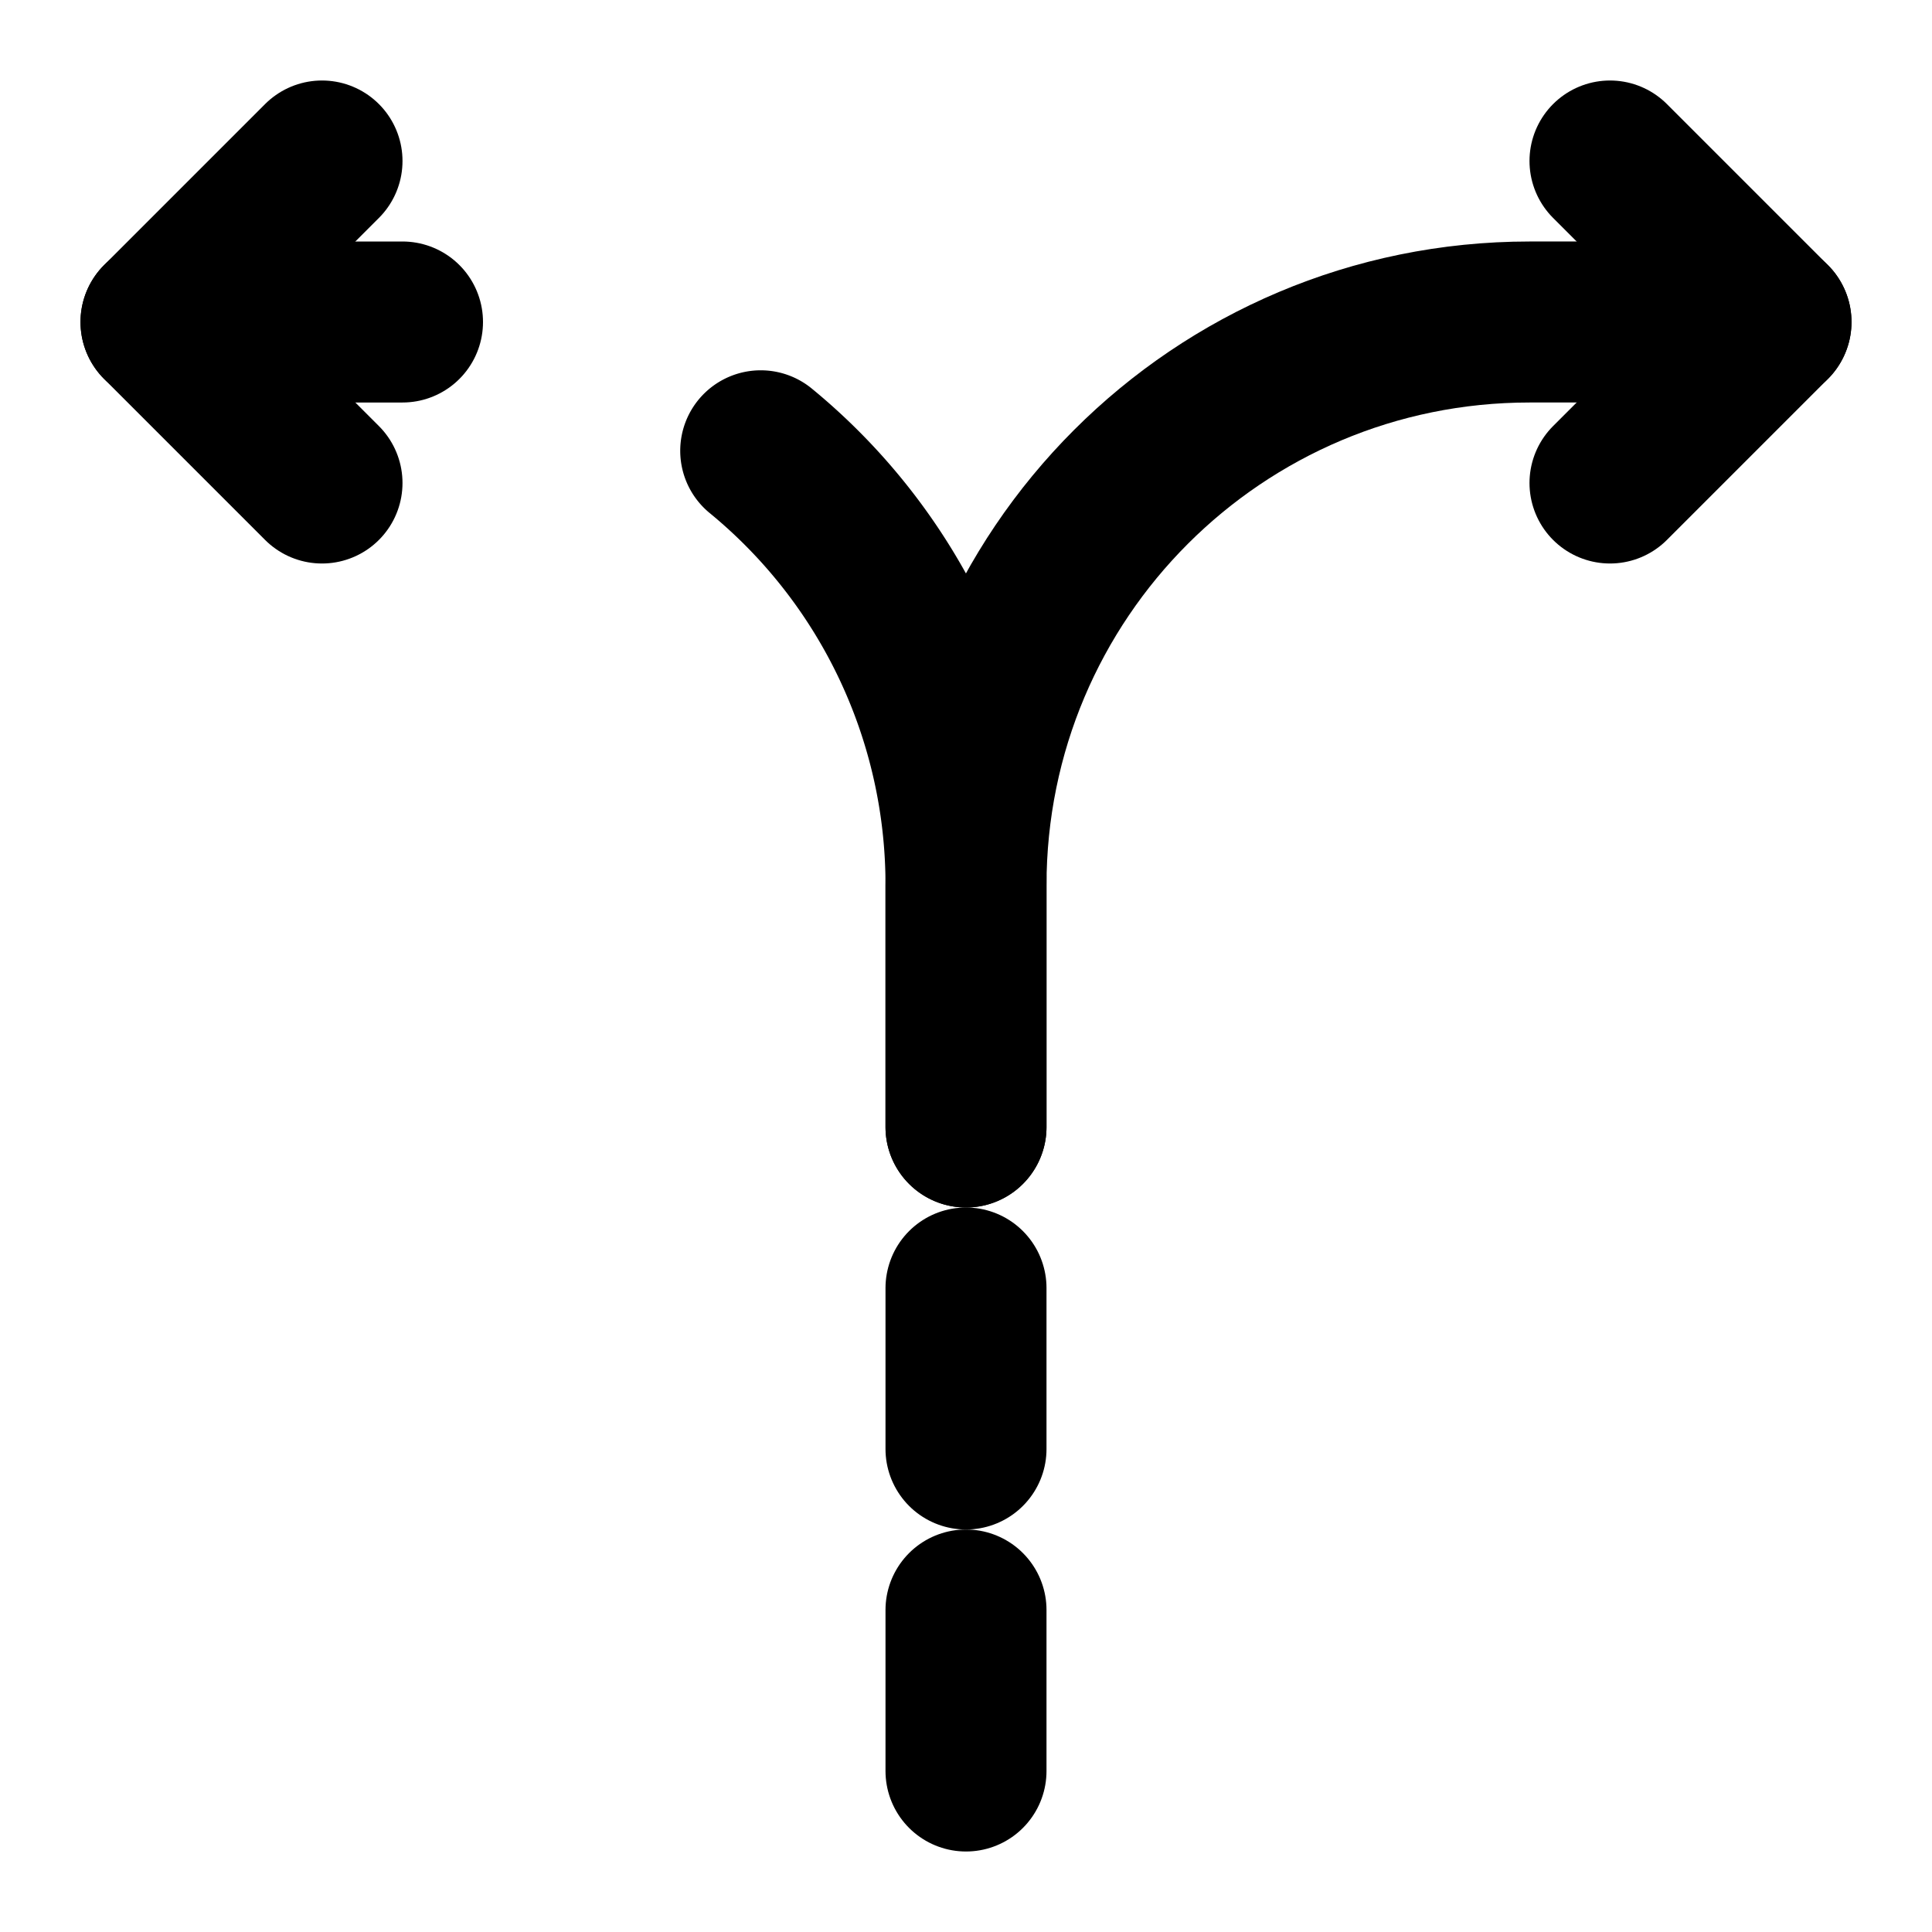 <svg
  width="24"
  height="24"
  viewBox="0 0 24 24"
  xmlns="http://www.w3.org/2000/svg"
  fill="none"
  stroke="currentColor"
  stroke-width="2"
  stroke-linecap="round"
  stroke-linejoin="round"
>
  <path d="M12 22v-2" />
  <path d="M12 18v-2" />
  <path d="M12 14v-3c0-3.87 3.13-7 7-7h3" />
  <path d="M9.45 5.6A6.973 6.973 0 0 1 12 11v3" />
  <path d="M2 4h3" />
  <path d="M4 2L2 4l2 2" />
  <path d="M20 2l2 2-2 2" />
</svg>
